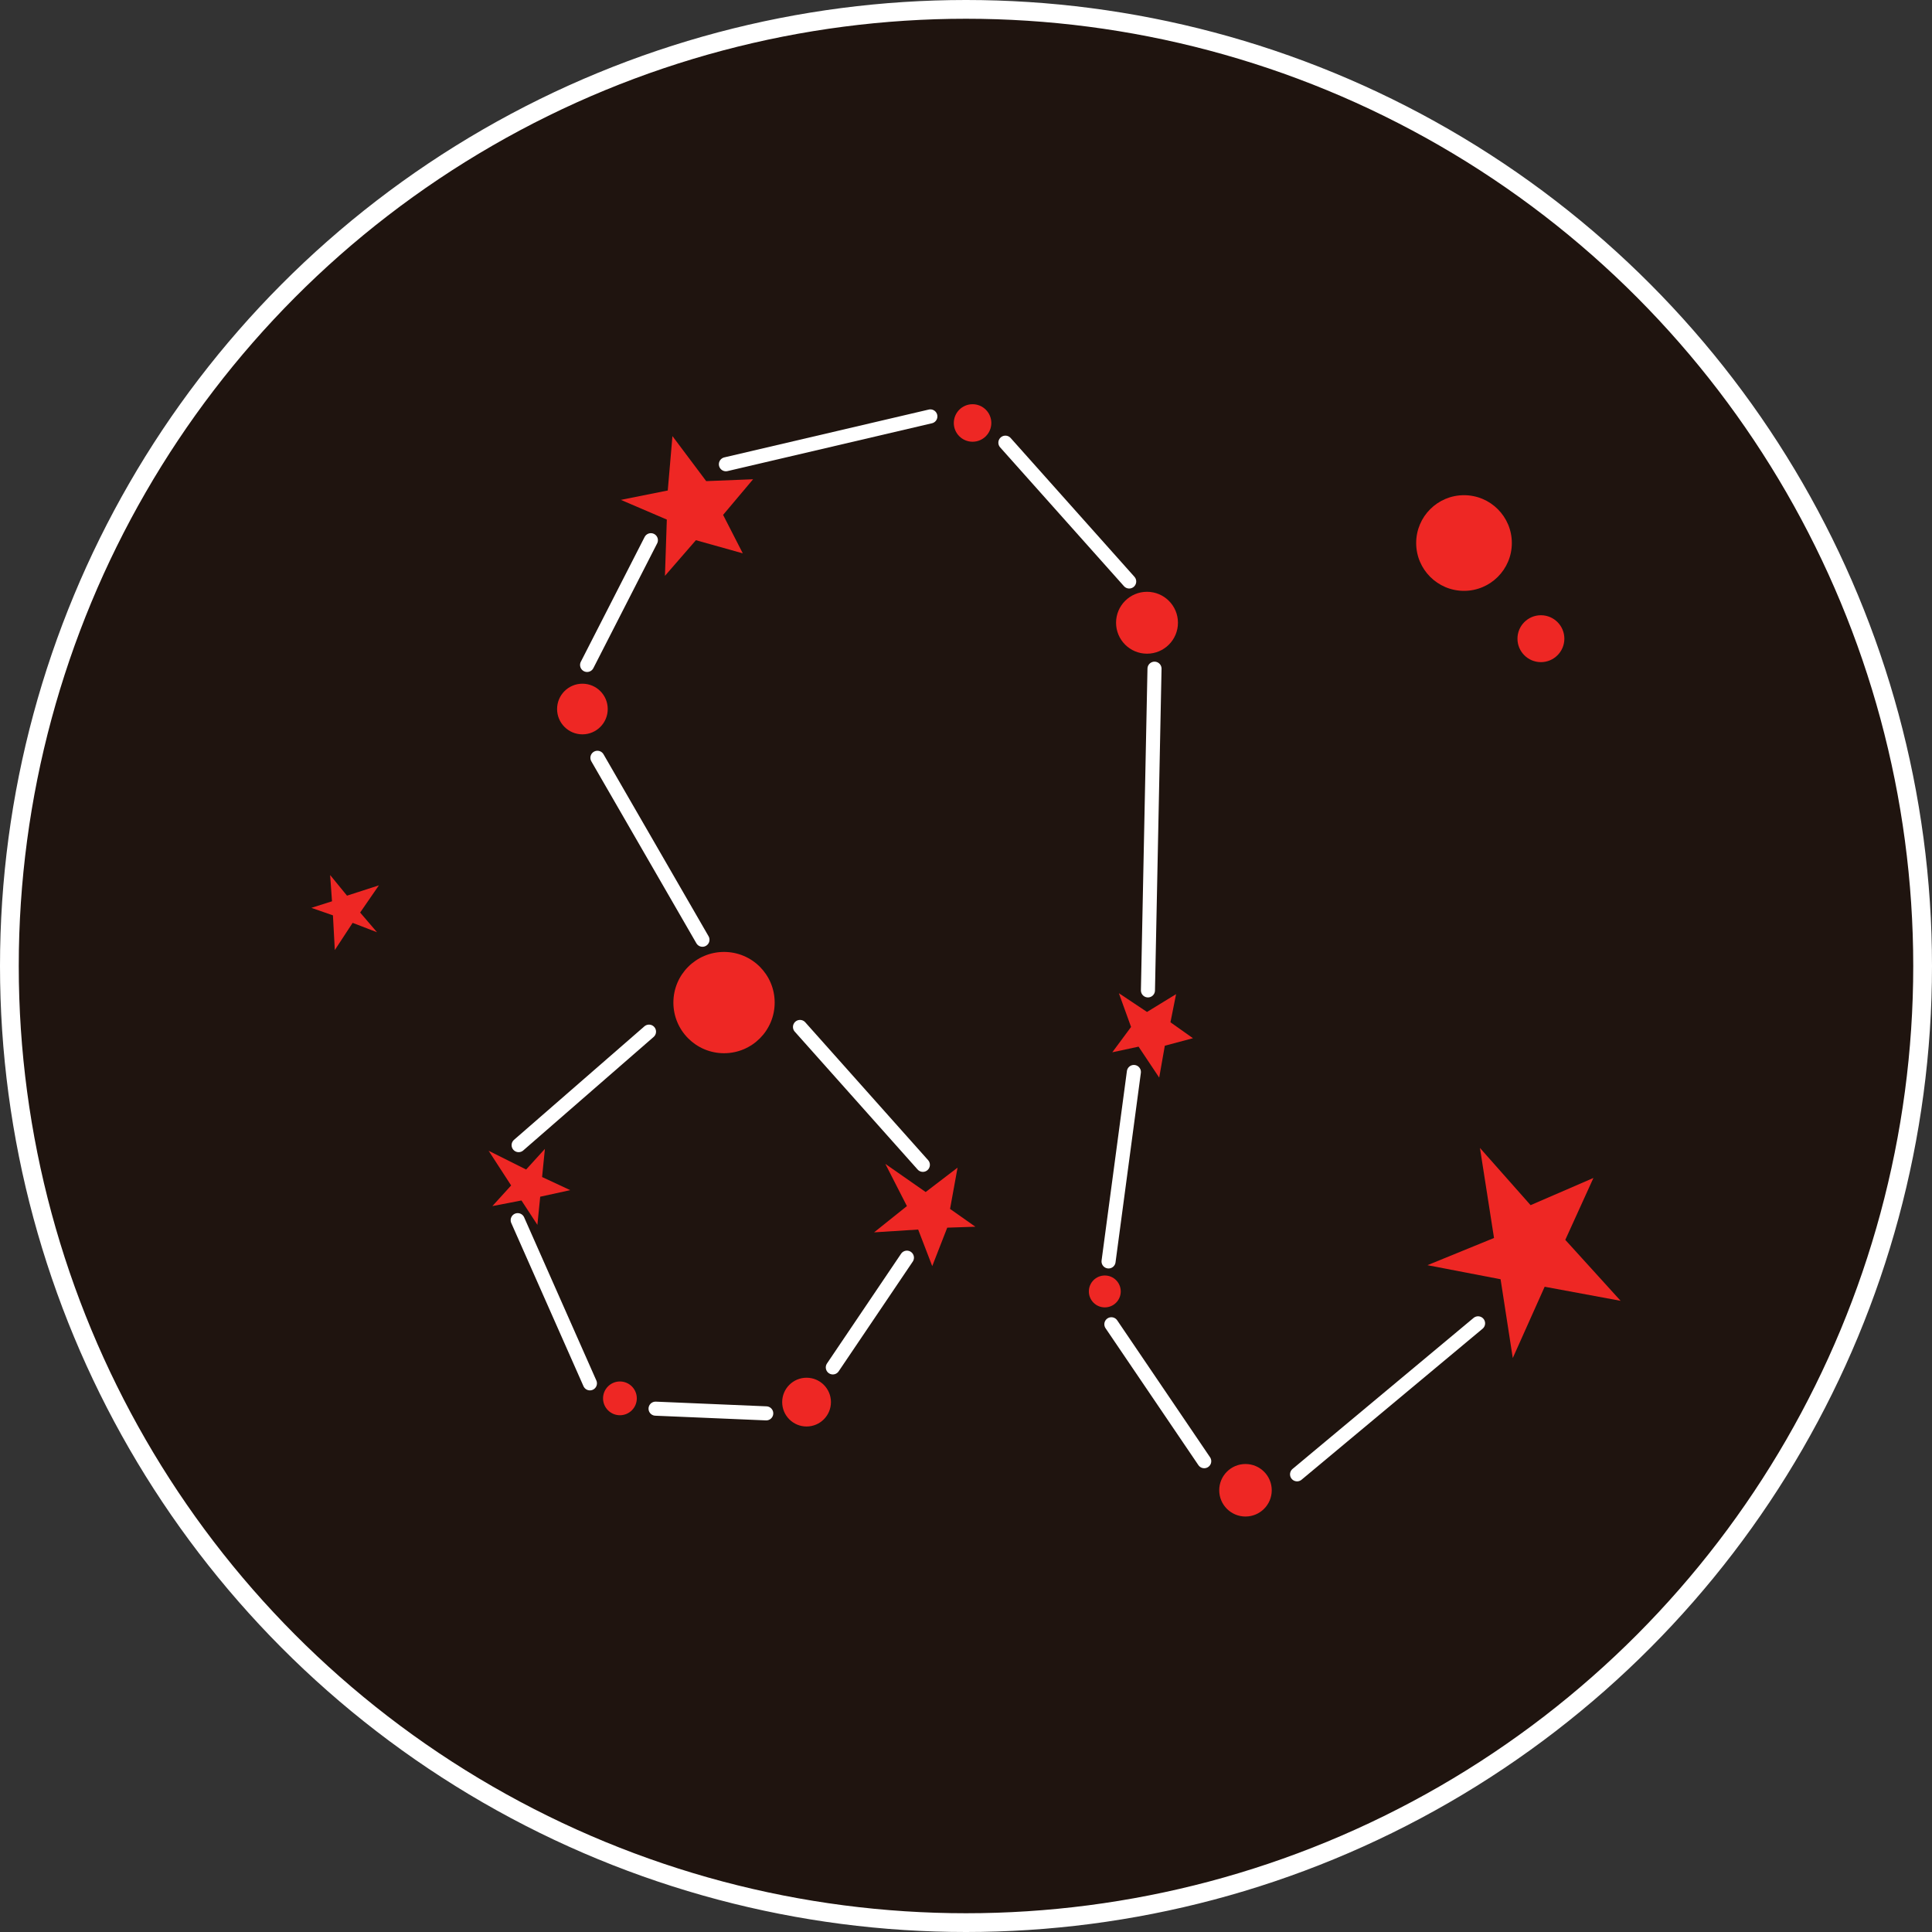<?xml version="1.0" encoding="utf-8"?>
<!-- Generator: Adobe Illustrator 19.0.0, SVG Export Plug-In . SVG Version: 6.00 Build 0)  -->
<svg version="1.1" id="Layer_1" xmlns="http://www.w3.org/2000/svg" xmlns:xlink="http://www.w3.org/1999/xlink" x="0px" y="0px"
	 viewBox="-173.4 63.2 206 206" style="enable-background:new -173.4 63.2 206 206;" xml:space="preserve">
<rect x="-173.4" y="63.2" width="206" height="206" fill="#333333" stroke="none"/>
<style type="text/css">
	.st0{fill:#1F140F;stroke:#FFFFFF;stroke-width:2;stroke-miterlimit:10;}
	.st1{fill:none;stroke:#FFFFFF;stroke-width:1.5;stroke-linecap:round;stroke-linejoin:round;stroke-miterlimit:10;}
	.st2{fill:#EE2724;}
</style>
<g>
	<circle cx="-70.4" cy="166.2" r="94"/>
	<circle class="st0" cx="-70.4" cy="166.2" r="102"/>
	<g>
		<g id="line">
			<line class="st1" x1="-104.2" y1="173.2" x2="-118.1" y2="185.3"/>
			<line class="st1" x1="-15.8" y1="204.3" x2="-35.1" y2="220.4"/>
			<line class="st1" x1="-54.9" y1="204.4" x2="-45" y2="219"/>
			<line class="st1" x1="-88.1" y1="172.7" x2="-75" y2="187.4"/>
			<line class="st1" x1="-76.7" y1="197.3" x2="-84.6" y2="209"/>
			<line class="st1" x1="-103.5" y1="213.4" x2="-91.7" y2="213.9"/>
			<line class="st1" x1="-118.2" y1="193.3" x2="-110.5" y2="210.7"/>
			<line class="st1" x1="-109.7" y1="144" x2="-98.5" y2="163.4"/>
			<line class="st1" x1="-110.8" y1="134.1" x2="-104" y2="120.8"/>
			<line class="st1" x1="-96" y1="112.7" x2="-74.2" y2="107.6"/>
			<line class="st1" x1="-66.2" y1="110.4" x2="-53" y2="125.2"/>
			<line class="st1" x1="-50.3" y1="134.5" x2="-51" y2="168.8"/>
			<line class="st1" x1="-52.5" y1="177.5" x2="-55.2" y2="197.7"/>
		</g>
		<g id="circle">
			<circle class="st2" cx="-96.2" cy="170.1" r="5.4"/>
			<circle class="st2" cx="-40.6" cy="222.1" r="2.8"/>
			<circle class="st2" cx="-87.4" cy="212.7" r="2.6"/>
			<circle class="st2" cx="-107.3" cy="212.3" r="1.8"/>
			<circle class="st2" cx="-111.3" cy="138.8" r="2.7"/>
			<circle class="st2" cx="-69.7" cy="108.3" r="2"/>
			<circle class="st2" cx="-51.1" cy="129.6" r="3.3"/>
			<circle class="st2" cx="-55.6" cy="200.9" r="1.7"/>
			<circle class="st2" cx="-17.3" cy="121.1" r="5.1"/>
			<circle class="st2" cx="-9.1" cy="131.3" r="2.5"/>
		</g>
		<g id="star">
			<polygon class="st2" points="-8.7,200.4 -0.6,201.9 -6.5,195.4 -3.5,188.8 -10.2,191.7 -15.6,185.6 -14.1,195.2 -21.2,198.1 
				-13.4,199.6 -12.1,208 			"/>
			<polygon class="st2" points="-71.3,187.7 -74.7,190.3 -79,187.3 -76.7,191.8 -80.2,194.6 -75.5,194.3 -74,198.2 -72.4,194.1 
				-69.4,194 -72.1,192.1 			"/>
			<polygon class="st2" points="-115.6,188.7 -115.3,185.7 -117.3,187.9 -121.3,185.9 -118.9,189.6 -120.9,191.8 -117.8,191.2 
				-116.1,193.8 -115.8,190.8 -112.6,190.1 			"/>
			<polygon class="st2" points="-96.3,118.1 -93.1,114.3 -98.1,114.5 -101.7,109.7 -102.2,115.5 -107.2,116.5 -102.3,118.6 
				-102.5,124.6 -99.2,120.8 -94.2,122.2 			"/>
			<polygon class="st2" points="-48.6,172.2 -48,169.2 -51.1,171.1 -54.1,169.1 -52.8,172.7 -54.8,175.4 -52,174.8 -49.8,178.1 
				-49.2,174.7 -46.2,173.9 			"/>
			<polygon class="st2" points="-135,160.5 -133,157.6 -136.4,158.7 -138.2,156.5 -138,159.3 -140.2,160 -137.9,160.8 -137.7,164.5 
				-135.8,161.6 -133.2,162.6 			"/>
		</g>
	</g>
</g>
</svg>
